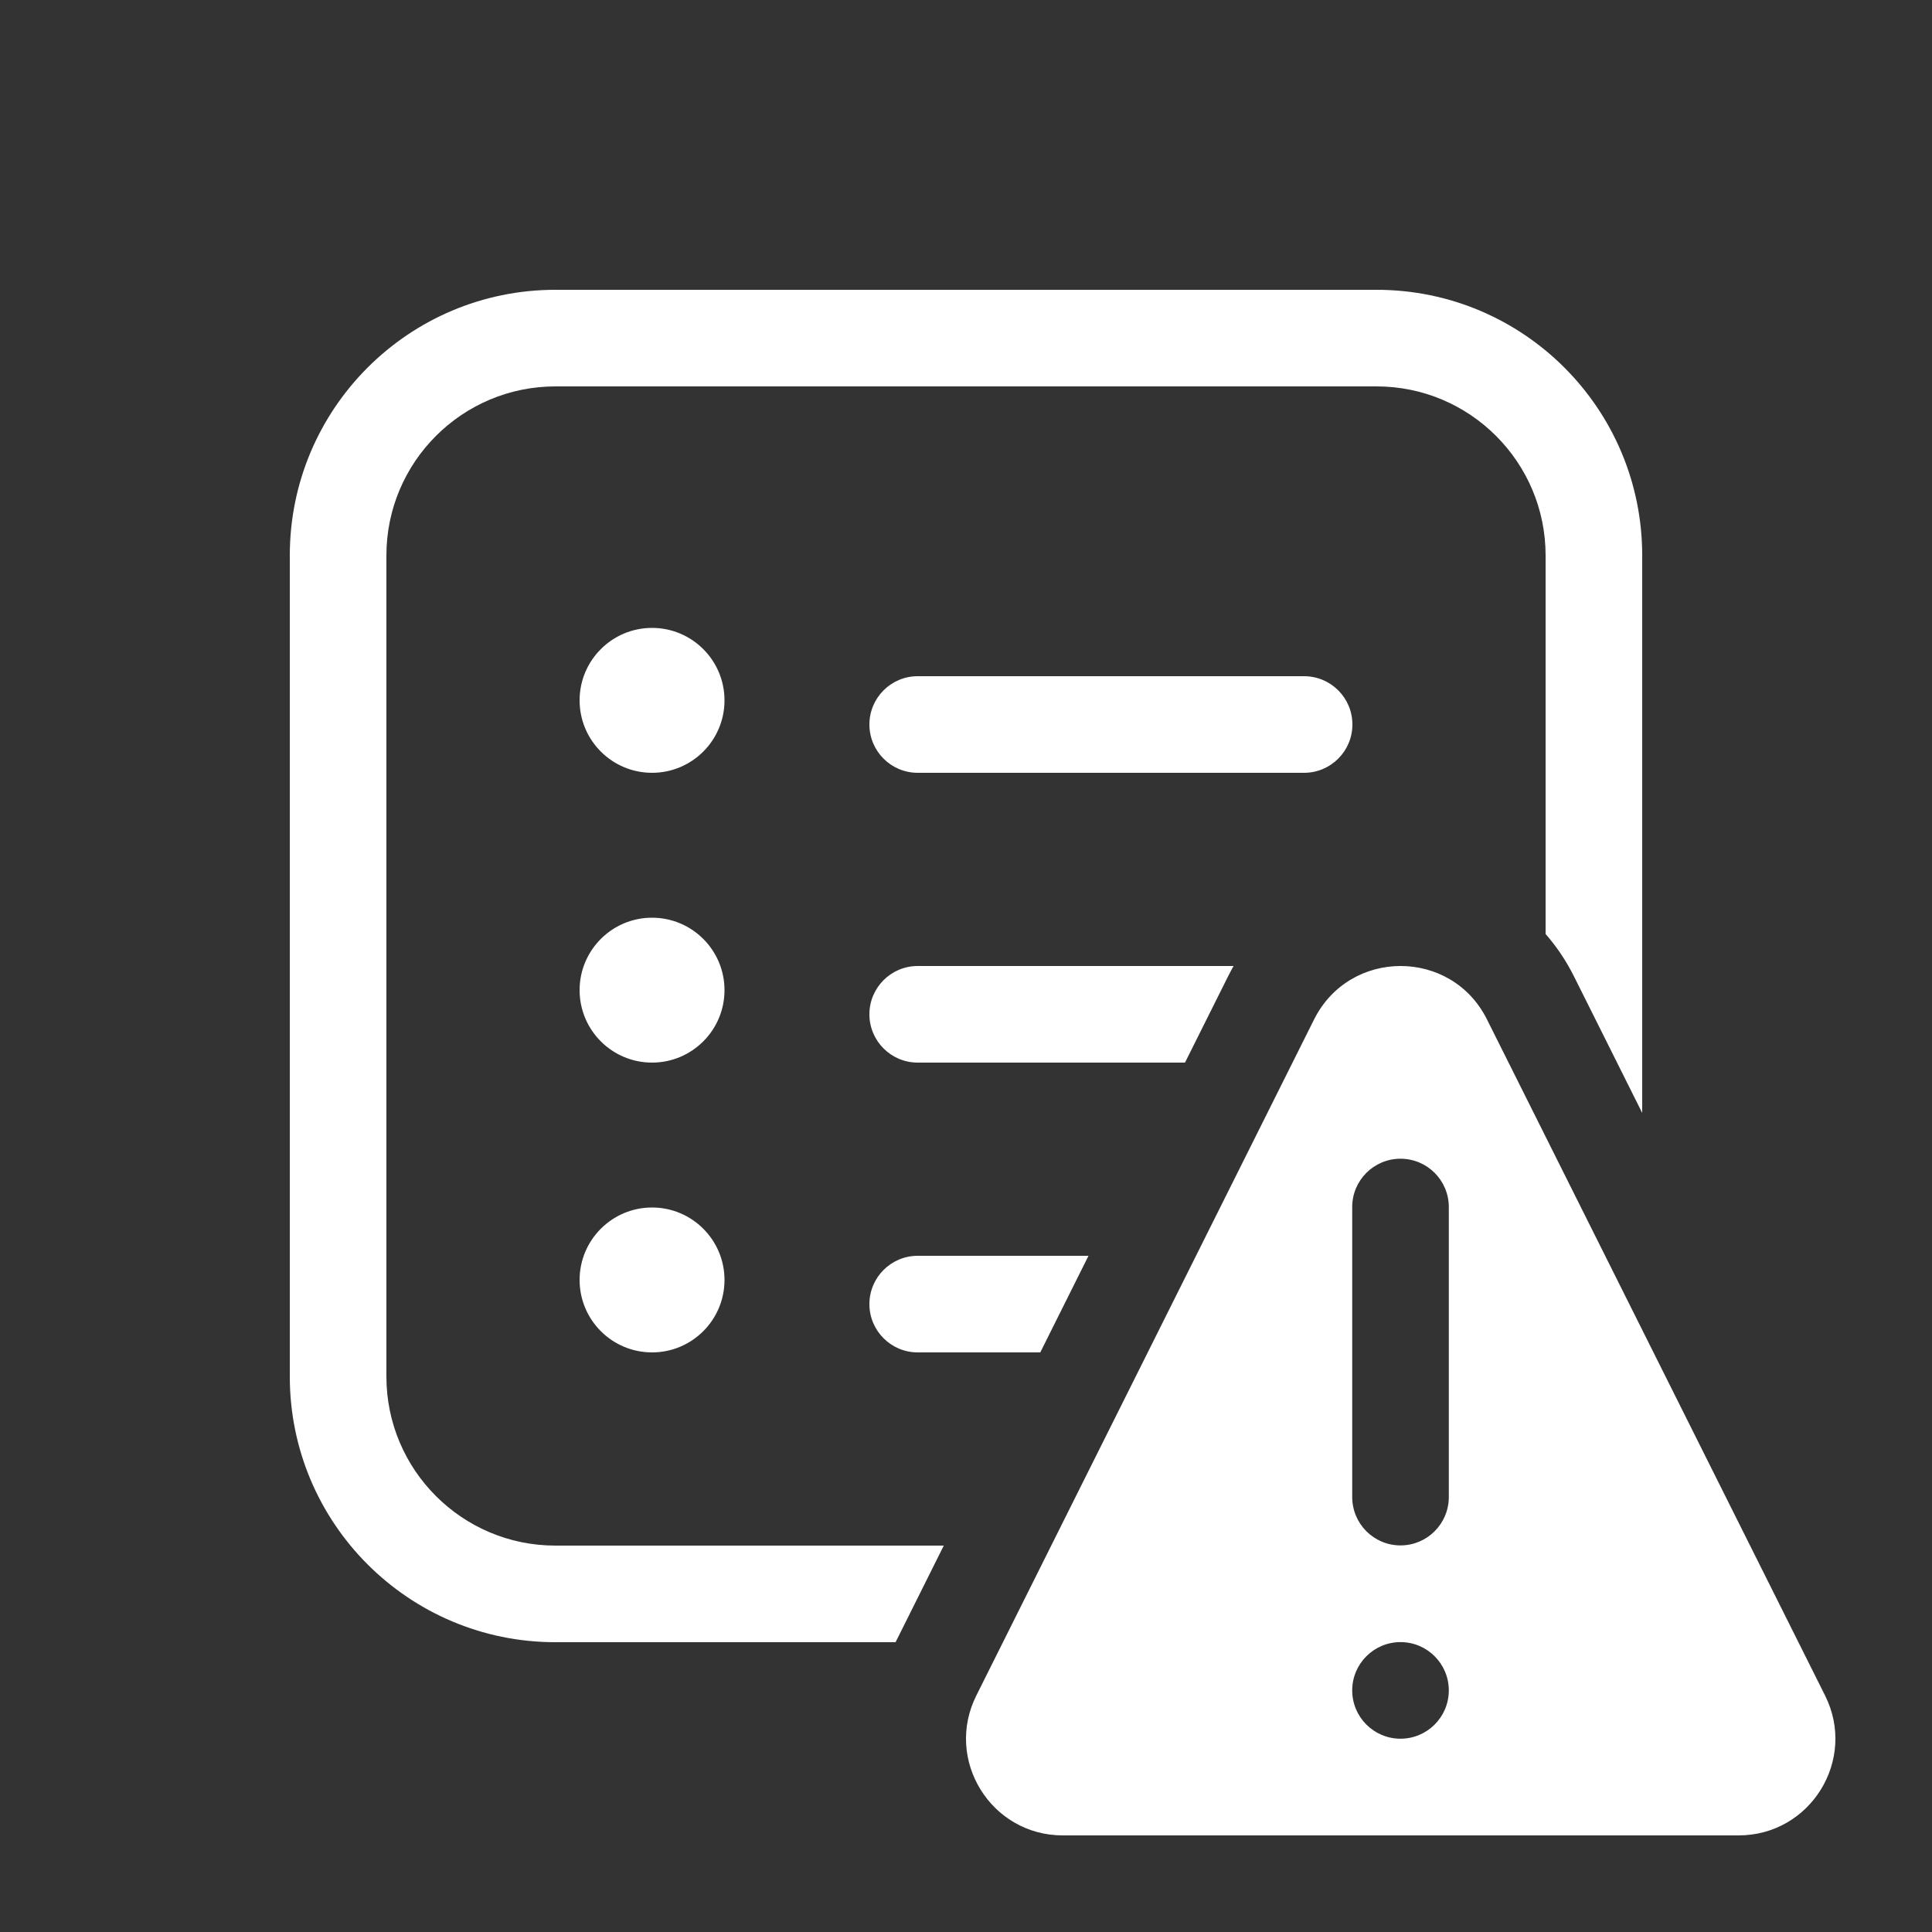<svg width="20" height="20" viewBox="0 0 20 20" fill="none" xmlns="http://www.w3.org/2000/svg">
<rect x="0" y="0" width="20" height="20" fill="#333333" stroke="none"/>
<path d="M6.75 8C7.164 8 7.5 7.664 7.5 7.25C7.5 6.836 7.164 6.5 6.75 6.5C6.336 6.5 6 6.836 6 7.25C6 7.664 6.336 8 6.75 8ZM7.5 10.25C7.5 10.664 7.164 11 6.75 11C6.336 11 6 10.664 6 10.25C6 9.836 6.336 9.5 6.75 9.5C7.164 9.5 7.5 9.836 7.5 10.25ZM6.75 14C7.164 14 7.5 13.664 7.5 13.25C7.5 12.836 7.164 12.5 6.75 12.5C6.336 12.5 6 12.836 6 13.25C6 13.664 6.336 14 6.75 14ZM9 7.5C9 7.224 9.224 7 9.5 7H13.5C13.776 7 14 7.224 14 7.5C14 7.776 13.776 8 13.5 8H9.5C9.224 8 9 7.776 9 7.5ZM9.5 10C9.224 10 9 10.224 9 10.5C9 10.776 9.224 11 9.5 11H12.267L12.713 10.107C12.731 10.07 12.751 10.035 12.77 10H9.5ZM9.5 13H11.268L10.769 14H9.5C9.224 14 9 13.776 9 13.5C9 13.224 9.224 13 9.5 13ZM5.75 16H9.77L9.271 17H5.75C4.231 17 3 15.769 3 14.25V5.75C3 4.231 4.231 3 5.75 3H14.25C15.769 3 17 4.231 17 5.75V11.521L16.293 10.106C16.211 9.942 16.112 9.797 16 9.669V5.75C16 4.784 15.216 4 14.25 4H5.75C4.784 4 4 4.784 4 5.75V14.25C4 15.216 4.784 16 5.75 16ZM13.603 10.554C13.972 9.816 15.025 9.815 15.393 10.553L18.893 17.552C19.226 18.217 18.742 19 17.998 19H11.002C10.258 19 9.774 18.217 10.107 17.552L13.603 10.554ZM14.998 12.495C14.998 12.219 14.774 11.995 14.498 11.995C14.222 11.995 13.998 12.219 13.998 12.495V15.497C13.998 15.774 14.222 15.998 14.498 15.998C14.774 15.998 14.998 15.774 14.998 15.497V12.495ZM14.498 17.999C14.774 17.999 14.998 17.775 14.998 17.499C14.998 17.223 14.774 16.999 14.498 16.999C14.222 16.999 13.998 17.223 13.998 17.499C13.998 17.775 14.222 17.999 14.498 17.999Z" fill="#ffffff"/>
</svg>

